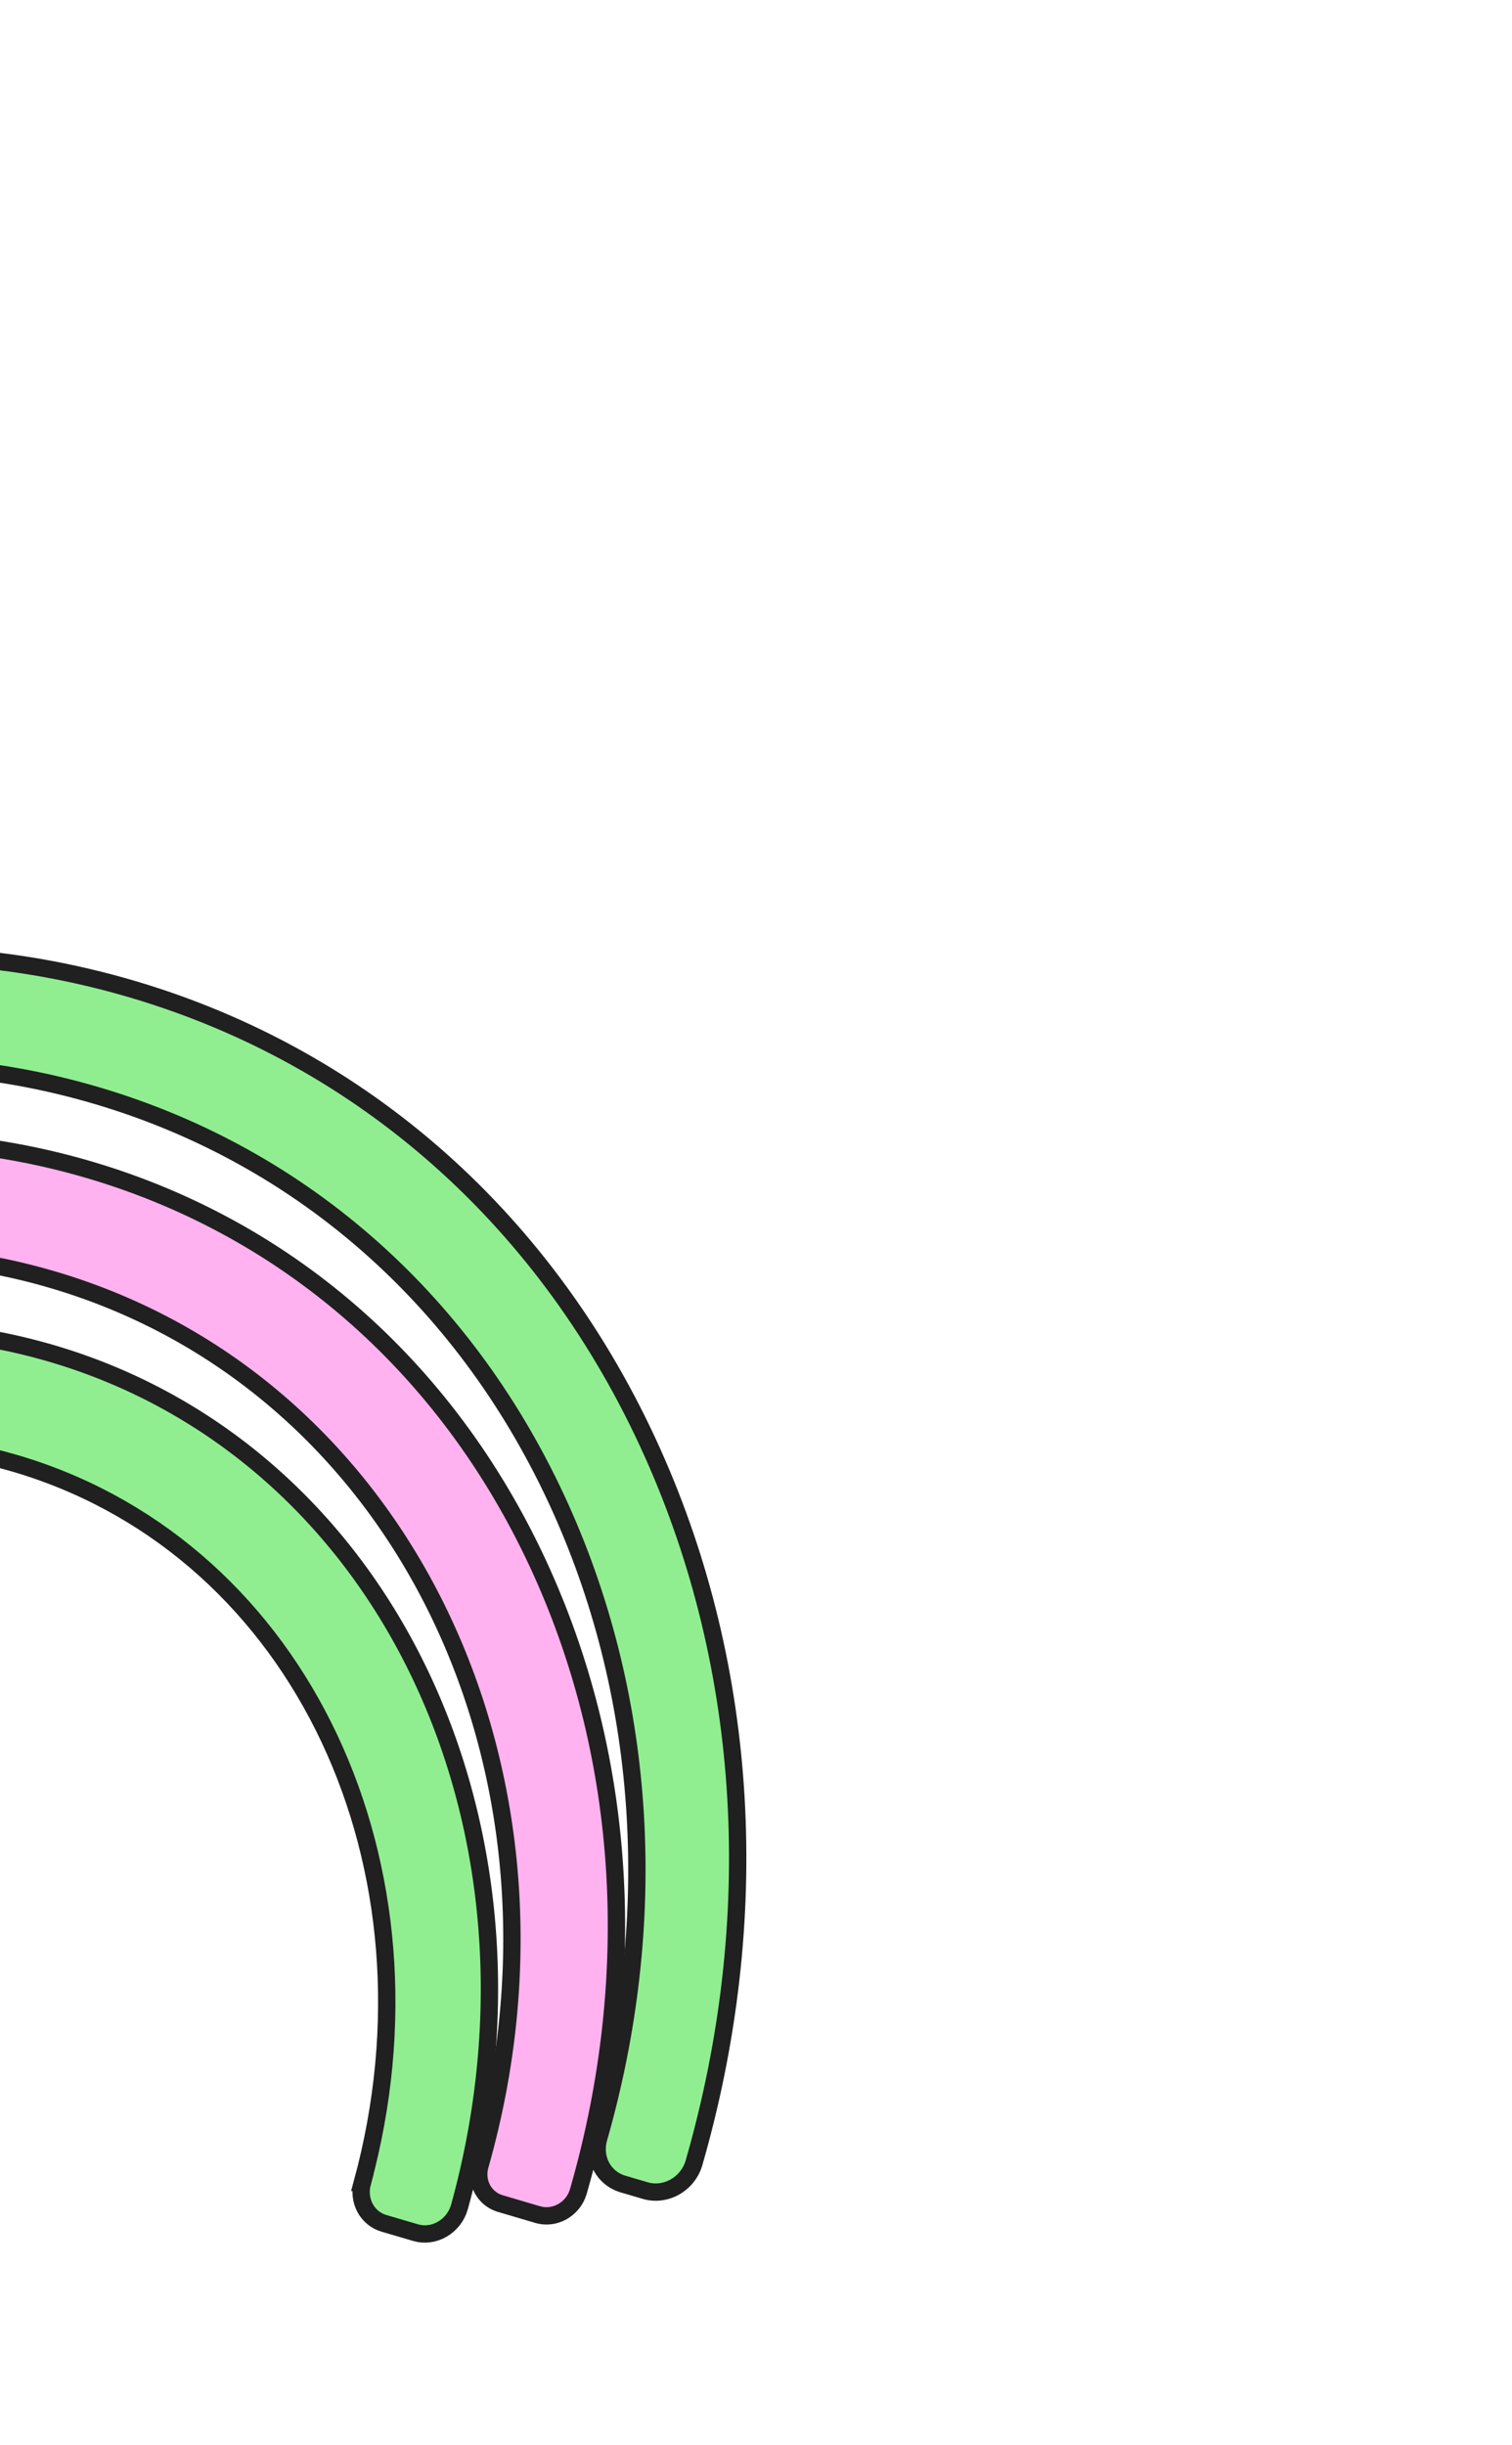 <svg width="436" height="705" viewBox="0 0 436 705" fill="none" xmlns="http://www.w3.org/2000/svg">
<g clip-path="url(#clip0_56_36)">
<path d="M15.049 390.265C111.496 418.681 162.668 527.088 132.494 636.281L132.494 636.282C132.119 637.623 131.483 638.887 130.625 639.994C129.767 641.101 128.709 642.026 127.519 642.714C126.329 643.403 125.034 643.841 123.714 644.009C122.395 644.177 121.074 644.071 119.832 643.702L119.825 643.699L110.71 641.018C108.383 640.331 106.43 638.751 105.267 636.571C104.1 634.387 103.816 631.763 104.502 629.238L104.501 629.238C129.161 538.432 87.154 447.549 6.357 422.517L4.441 421.937C-75.007 398.534 -162.816 446.707 -200.386 530.051L-200.389 530.058C-202.489 534.755 -206.184 538.571 -210.74 540.785C-215.284 542.993 -220.36 543.452 -224.998 542.105L-225.293 542.01L-225.324 542.001C-226.565 541.637 -227.71 541.016 -228.687 540.172C-229.665 539.328 -230.458 538.276 -231.013 537.077C-231.568 535.877 -231.873 534.554 -231.903 533.189C-231.933 531.826 -231.689 530.453 -231.183 529.155C-189.44 423.366 -81.406 361.847 15.049 390.265Z" fill="#90EE90" stroke="#202020" stroke-width="5"/>
<path d="M25.866 337.304C84.033 354.464 130.361 395.677 156.351 453.505L156.351 453.506C180.577 507.47 184.326 569.801 167.168 630.435L166.759 631.867C166.407 633.077 165.817 634.213 165.026 635.207C164.235 636.202 163.261 637.032 162.165 637.649C161.07 638.265 159.876 638.656 158.656 638.801C157.437 638.947 156.215 638.845 155.062 638.503L155.06 638.503L144.274 635.32L143.858 635.187C141.832 634.484 140.142 633.059 139.113 631.149C138.082 629.236 137.788 626.974 138.293 624.779L138.405 624.341C170.303 512.189 117.016 398.987 15.273 368.98C-86.468 338.974 -199.063 403.233 -241.13 512.379C-242.011 514.642 -243.71 516.506 -245.856 517.592C-247.999 518.677 -250.422 518.904 -252.628 518.25L-252.631 518.249L-263.417 515.066L-263.419 515.066C-264.572 514.727 -265.636 514.153 -266.547 513.38C-267.458 512.606 -268.199 511.646 -268.723 510.553C-269.246 509.46 -269.54 508.257 -269.584 507.016C-269.629 505.778 -269.423 504.529 -268.977 503.347C-246.268 443.747 -205.034 394.074 -151.913 362.582L-151.912 362.583C-95.424 329.078 -32.302 320.143 25.866 337.304Z" fill="#FFB2EF" stroke="#202020" stroke-width="5"/>
<path d="M38.123 285.184C104.997 304.905 158.277 352.301 188.117 418.756L188.118 418.757C216.159 481.198 220.323 553.413 200.124 623.559L200.123 623.562C199.705 625.019 198.999 626.388 198.052 627.586C197.105 628.785 195.936 629.785 194.62 630.53C193.303 631.275 191.866 631.75 190.397 631.928C188.929 632.107 187.455 631.986 186.065 631.576L186.064 631.576L179.596 629.673L179.104 629.515C176.683 628.673 174.667 626.967 173.442 624.686C172.216 622.402 171.872 619.705 172.48 617.093L172.614 616.572C190.379 554.464 186.661 490.467 161.744 435.027C135.158 375.854 87.633 333.494 27.836 315.854C-31.96 298.214 -96.738 307.45 -154.539 341.733C-208.691 373.85 -250.679 424.364 -273.892 484.867C-274.934 487.556 -276.949 489.774 -279.5 491.071C-282.051 492.367 -284.941 492.645 -287.575 491.868L-294.039 489.959C-295.429 489.549 -296.71 488.856 -297.806 487.922C-298.903 486.987 -299.793 485.828 -300.42 484.511C-301.047 483.194 -301.397 481.746 -301.445 480.255C-301.494 478.764 -301.239 477.262 -300.696 475.841L-300.696 475.84C-274.585 407.436 -227.234 350.415 -166.227 314.237C-101.314 275.742 -28.751 265.463 38.123 285.184Z" fill="#90EE90" stroke="#202020" stroke-width="5"/>
</g>
<defs>
<clipPath id="clip0_56_36">
<rect width="565.945" height="378.455" fill="white" transform="translate(-216.788 174.118) rotate(18.77)"/>
</clipPath>
</defs>
</svg>
